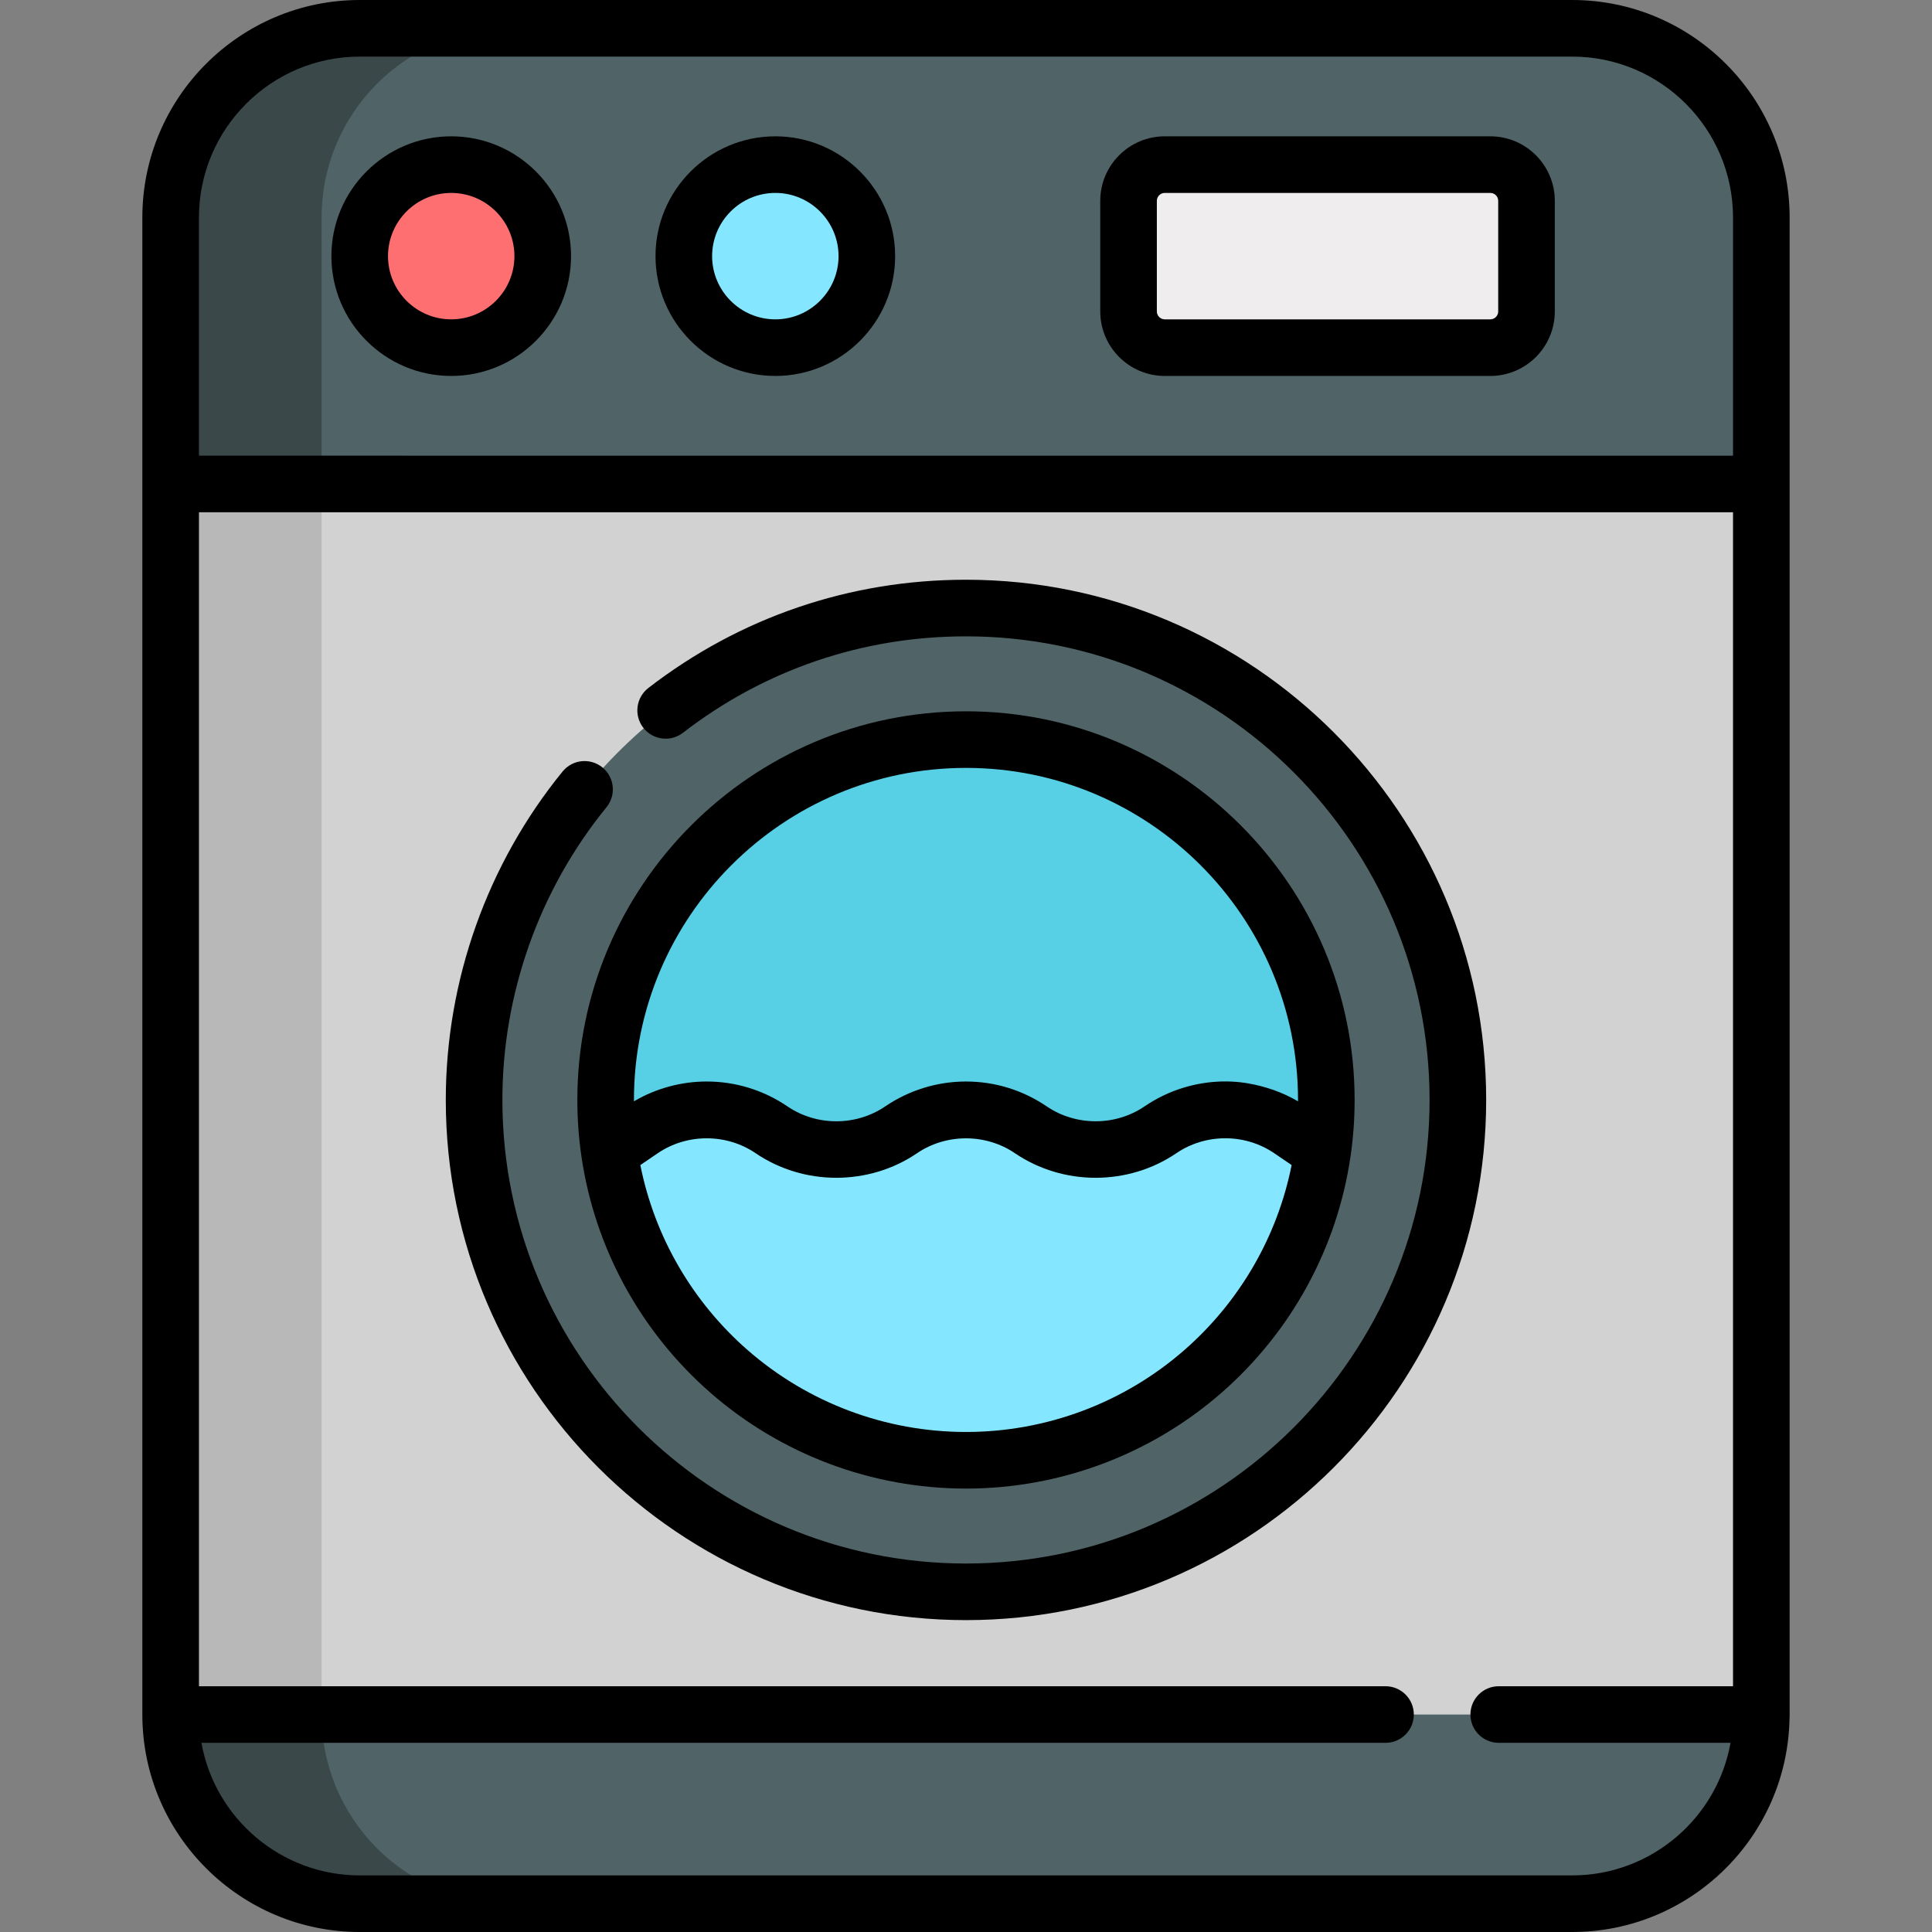 <?xml version="1.0" encoding="iso-8859-1"?>
<!-- Generator: Adobe Illustrator 19.0.0, SVG Export Plug-In . SVG Version: 6.00 Build 0)  -->
<svg xmlns="http://www.w3.org/2000/svg" xmlns:xlink="http://www.w3.org/1999/xlink" version="1.1" id="Layer_1" x="0px" y="0px" viewBox="0 0 512 512" style="enable-background:new 0 0 512 512;" xml:space="preserve" width="512" height="512">
<rect x="0" y="0" width="512" height="512" fill="#808080" stroke="none"/>
<g>
	<g>
		<polygon style="fill:#D2D2D2;" points="256,81.266 45.227,128.256 45.227,454.369 256,479.434 466.772,454.369 466.772,128.256       "/>
		<polygon style="fill:#B8B8B8;" points="85.227,454.369 85.227,128.256 276,85.725 256,81.267 45.227,128.256 45.227,454.369     256,479.434 276,477.056   "/>
		<path style="fill:#506366;" d="M466.772,57.642v70.615H45.227V57.642C45.227,29.944,67.671,7.5,95.359,7.5h321.282    C444.329,7.5,466.772,29.944,466.772,57.642z"/>
		<path style="fill:#3A484A;" d="M135.359,7.5h-40c-27.688,0-50.132,22.444-50.132,50.142v70.615h40V57.642    C85.227,29.944,107.671,7.5,135.359,7.5z"/>
		<path style="fill:#506366;" d="M466.772,454.369c0,27.688-22.443,50.131-50.132,50.131H95.359    c-27.688,0-50.132-22.443-50.132-50.131H466.772z"/>
		<path style="fill:#3A484A;" d="M85.227,454.369h-40c0,27.688,22.443,50.131,50.132,50.131h40    C107.671,504.5,85.227,482.057,85.227,454.369z"/>
		<circle style="fill:#85E7FF;" cx="205.474" cy="67.878" r="24.252"/>
		<circle style="fill:#FD6F71;" cx="119.581" cy="67.878" r="24.252"/>
		<path style="fill:#EFEDEE;" d="M394.947,43.626h-86.267c-5.301,0-9.598,4.297-9.598,9.598v29.309c0,5.301,4.297,9.598,9.598,9.598    h86.267c5.301,0,9.598-4.297,9.598-9.598V53.224C404.545,47.923,400.248,43.626,394.947,43.626z"/>
		<circle style="fill:#506366;" cx="256" cy="291.493" r="130.356"/>
		<path style="fill:#57D0E6;" d="M350.503,305.268c0.657-4.497,0.99-9.095,0.99-13.773c0-52.739-42.755-95.493-95.493-95.493    s-95.493,42.755-95.493,95.493c0,4.679,0.333,9.276,0.99,13.773L256,331.436L350.503,305.268z"/>
		<path style="fill:#85E7FF;" d="M350.503,305.268c-6.669,46.211-46.443,81.72-94.503,81.72s-87.834-35.509-94.503-81.72l8.61-5.861    c5.184-3.527,11.176-5.295,17.179-5.295s11.995,1.768,17.179,5.295s11.176,5.295,17.179,5.295s11.995-1.768,17.179-5.295    s11.176-5.295,17.179-5.295s11.995,1.768,17.179,5.295s11.176,5.295,17.179,5.295s11.995-1.768,17.179-5.295    c10.368-7.063,23.99-7.063,34.357,0L350.503,305.268z"/>
	</g>
	<g>
		<path d="M205.47,36.126c-17.508,0-31.752,14.244-31.752,31.752c0,17.509,14.244,31.752,31.752,31.752s31.752-14.244,31.752-31.752    C237.223,50.37,222.979,36.126,205.47,36.126z M205.47,84.63c-9.237,0-16.752-7.515-16.752-16.752s7.515-16.752,16.752-16.752    s16.752,7.515,16.752,16.752S214.708,84.63,205.47,84.63z"/>
		<path d="M119.577,36.126c-17.508,0-31.752,14.244-31.752,31.752c0,17.509,14.244,31.752,31.752,31.752    s31.752-14.244,31.752-31.752C151.329,50.37,137.085,36.126,119.577,36.126z M119.577,84.63c-9.237,0-16.752-7.515-16.752-16.752    s7.515-16.752,16.752-16.752s16.752,7.515,16.752,16.752S128.814,84.63,119.577,84.63z"/>
		<path d="M394.943,36.126h-86.267c-9.428,0-17.098,7.67-17.098,17.098v29.309c0,9.428,7.67,17.098,17.098,17.098h86.267    c9.428,0,17.098-7.67,17.098-17.098V53.224C412.041,43.796,404.371,36.126,394.943,36.126z M397.041,82.533    c0,1.157-0.941,2.098-2.098,2.098h-86.267c-1.157,0-2.098-0.941-2.098-2.098V53.224c0-1.157,0.941-2.098,2.098-2.098h86.267    c1.157,0,2.098,0.941,2.098,2.098V82.533z"/>
		<path d="M255.996,153.637c-30.763,0-59.871,9.919-84.176,28.686c-3.279,2.531-3.884,7.241-1.353,10.52    c2.532,3.279,7.242,3.884,10.52,1.353c21.656-16.721,47.593-25.559,75.009-25.559c67.743,0,122.856,55.113,122.856,122.856    s-55.113,122.856-122.856,122.856S133.14,359.235,133.14,291.493c0-28.197,9.796-55.742,27.583-77.563    c2.617-3.211,2.136-7.935-1.075-10.552s-7.935-2.136-10.552,1.074c-19.962,24.489-30.957,55.401-30.957,87.041    c0,76.014,61.842,137.856,137.856,137.856s137.856-61.842,137.856-137.856S332.01,153.637,255.996,153.637z"/>
		<path d="M474.269,453.778V57.642C474.269,25.858,448.415,0,416.637,0H95.355C63.577,0,37.723,25.858,37.723,57.642l0,396.727    c0,31.778,25.854,57.631,57.631,57.631h321.282c31.493,0,57.152-25.396,57.61-56.782    C474.279,454.939,474.284,453.974,474.269,453.778z M52.723,57.642C52.723,34.129,71.848,15,95.355,15h321.282    c23.507,0,42.632,19.129,42.632,42.642v63.115H52.723V57.642z M416.637,497H95.355c-20.949,0-38.417-15.188-41.971-35.131h313.794    c4.142,0,7.5-3.358,7.5-7.5s-3.358-7.5-7.5-7.5H52.724V135.756h406.545v311.112h-62.09c-4.142,0-7.5,3.358-7.5,7.5    s3.358,7.5,7.5,7.5h61.43C455.054,481.812,437.586,497,416.637,497z"/>
		<path d="M154.071,306.351c0,0.004,0.002,0.007,0.002,0.011c3.507,24.259,15.657,46.542,34.217,62.745    c18.747,16.367,42.792,25.381,67.705,25.381s48.958-9.014,67.706-25.381c18.558-16.202,30.708-38.482,34.216-62.74    c0.001-0.005,0.002-0.01,0.003-0.015c0.709-4.856,1.069-9.855,1.069-14.857c0-56.791-46.203-102.993-102.993-102.993    c-56.791,0-102.994,46.203-102.994,102.993C153.003,296.492,153.362,301.491,154.071,306.351z M313.836,357.807    c-16.015,13.981-36.556,21.681-57.841,21.681s-41.826-7.7-57.84-21.681c-14.694-12.828-24.687-30.107-28.458-49.052l4.624-3.147    c7.728-5.258,18.186-5.262,25.919,0c12.768,8.688,30.024,8.69,42.795,0c7.716-5.247,18.203-5.251,25.919,0    c12.773,8.691,30.023,8.689,42.799-0.002c7.746-5.269,18.173-5.272,25.914,0.001l4.625,3.148    C338.523,327.699,328.531,344.979,313.836,357.807z M255.996,203.501c48.52,0,87.993,39.474,87.993,87.993    c0,0.122,0,0.245-0.001,0.367c-0.053-0.031-0.109-0.058-0.163-0.089c-4.026-2.342-8.426-3.849-13.005-4.654    c-5.731-1.008-11.766-0.539-17.317,1.174c-3.619,1.117-7.063,2.782-10.192,4.914c-7.735,5.263-18.194,5.255-25.919,0    c-6.341-4.314-13.74-6.595-21.397-6.595c-7.609,0-15.108,2.316-21.398,6.594c-7.748,5.27-18.175,5.267-25.919,0    c-6.341-4.314-13.74-6.595-21.397-6.595c-6.645,0-13.379,1.792-19.116,5.163c-0.053,0.031-0.109,0.057-0.162,0.088    c-0.001-0.123-0.001-0.245-0.001-0.368C168.003,242.975,207.476,203.501,255.996,203.501z"/>
	</g>
</g>















</svg>

